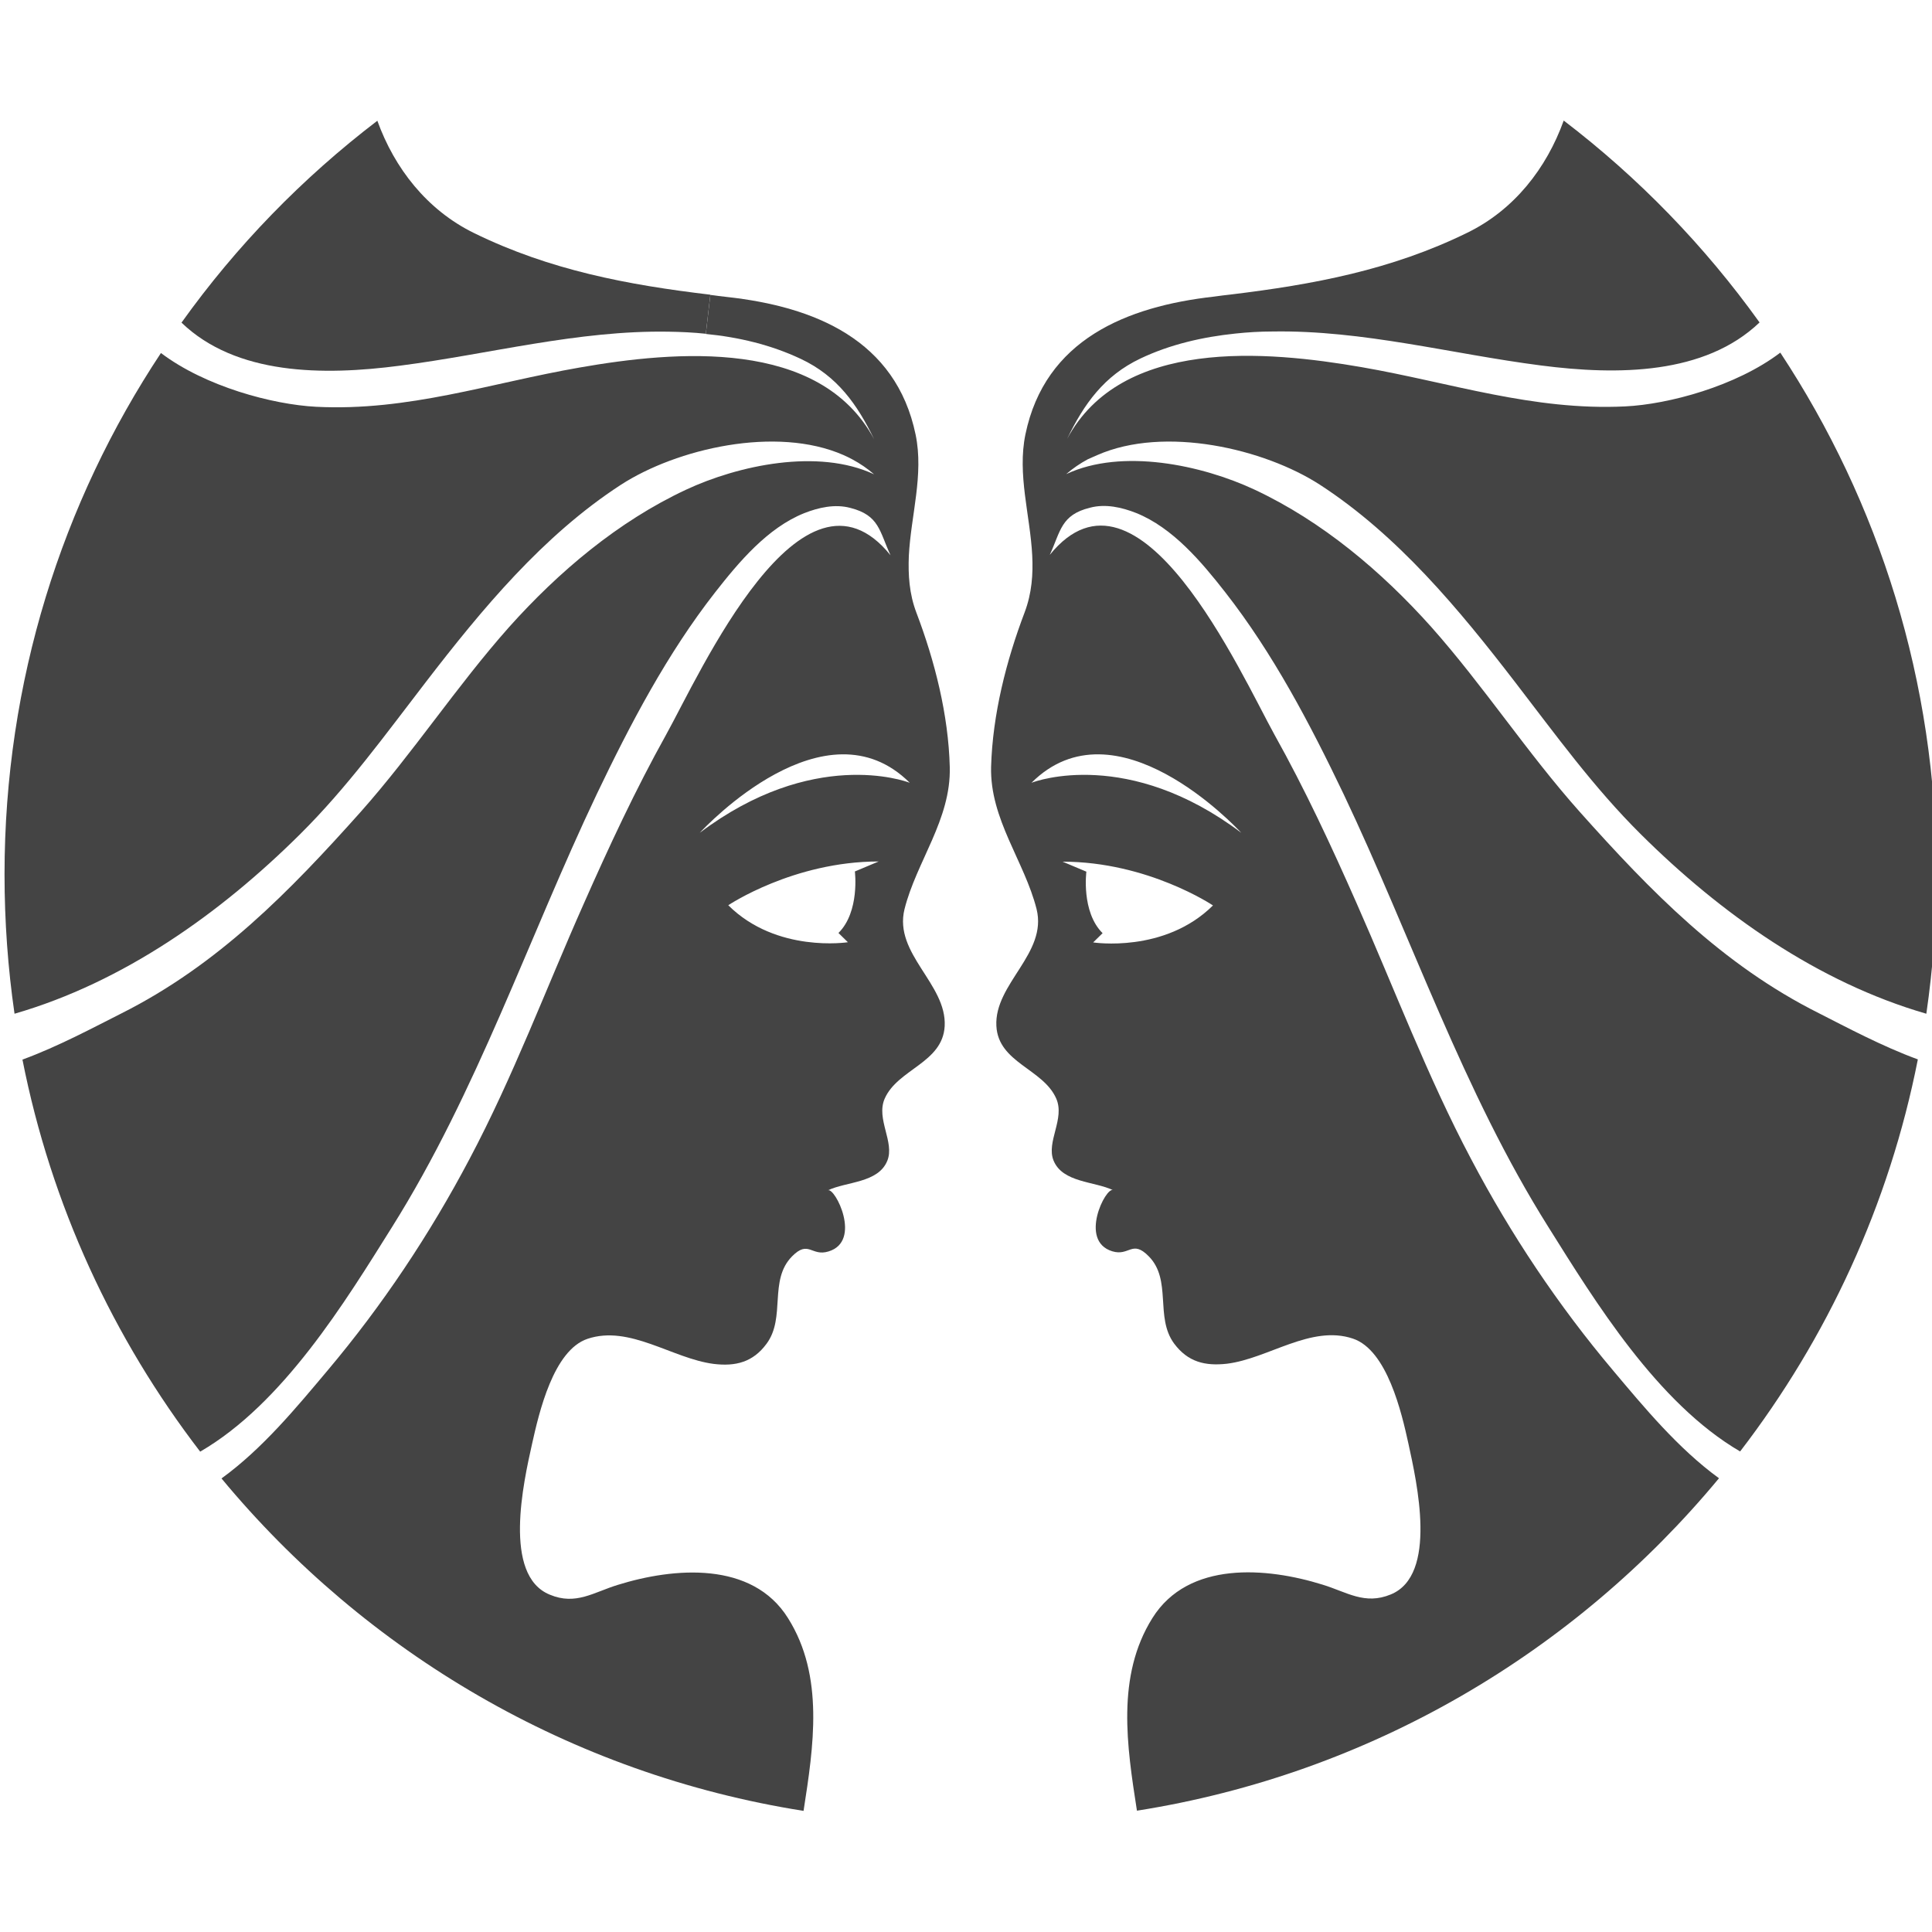<?xml version="1.0" encoding="utf-8"?>
<!-- Generator: Adobe Illustrator 19.2.1, SVG Export Plug-In . SVG Version: 6.00 Build 0)  -->
<svg version="1.1" id="Calque_1" xmlns="http://www.w3.org/2000/svg" xmlns:xlink="http://www.w3.org/1999/xlink" x="0px" y="0px"
	 viewBox="0 0 1024 1024" enable-background="new 0 0 1024 1024" xml:space="preserve">
<path fill="#444444" d="M503.4,406.6c-0.7-27.7-7.9-56.1-17.7-81.9c-3.8-10-4.4-20-4-30.1l-9.6-0.4l0,0l9.6,0.4
	c1.1-21.4,8-42.9,3.6-64.2c-10.4-50.3-53.6-67.9-100-73c-2.9-0.3-5.9-0.7-8.8-1.1l-2.4,20.7c17.3,1.7,34.4,5.7,50.3,13.2
	c19.4,9.1,30,24.2,38.9,42.6l0,0c-28.8-53.7-105.3-46.9-156.1-38c-47.2,8.2-90.8,23.3-139.7,20.8c-23-1.2-58.7-10.7-82.2-28.5
	C32.9,266.2,2.4,361.2,2.4,463.4c0,25.1,1.8,49.8,5.3,73.9c57.7-16.7,109-53.1,151.3-95.1c25.1-24.9,45.2-52.8,66.7-80.7
	c29.7-38.6,62.1-77.7,103.3-104.5c29.6-19.2,82.4-31.5,118.1-15.8l0,0c1.6,0.7,3.2,1.5,4.7,2.3c4.1,2.2,7.9,4.8,11.5,7.9
	c-29.7-13.9-72-4.8-99.8,8.2c-35.9,16.8-67.4,43.4-93.7,72.8c-27.8,31.3-50.8,66.6-78.7,98c-37.6,42.1-75.4,80.9-126.7,106.7
	c-14.3,7.2-33.6,17.6-52.5,24.5c15.2,77.1,48.1,147.8,94.2,207.8c44-25.5,76.9-79.5,101.6-118.9c45.2-72,72.3-153.2,108.6-229.6
	c17.8-37.2,37.3-74.4,62.7-106.9c12.6-16.1,27.8-34.2,47.2-42c7.6-3,16.3-5,24.5-2.8c15.4,3.9,15.4,12.4,21.3,25.1
	C425,236,370.8,357.5,353,389.5c-16.2,29.1-30.2,59.2-43.6,89.5c-20.1,45.2-37.4,91.7-60.6,135.4c-21,39.8-46.2,77.6-75.2,112
	c-16.4,19.5-34.5,41.5-56.2,57.2c76.4,92.2,184.9,156.7,308.5,176.2c5.3-34.1,11.1-71.4-8.2-102.1c-19-30.5-60.6-26.9-90.2-17.7
	c-12.8,3.9-22.3,11-36.1,5.2c-25.1-10.2-13.9-59.7-9.4-79.9c3.7-16.6,11.3-49.6,29.4-55.7c22.3-7.5,45,10.5,66.9,13.3
	c11.6,1.4,20.8-0.9,28-10.7c10.3-13.9,1-33.6,13.5-46.3c8.8-8.9,10.2,0.2,19.3-2.6c18-5.4,3.4-34.2-0.3-32.4
	c9.8-4.7,26.7-3.8,31.5-15.7c4-9.9-6.1-22.1-1.4-32.9c6.9-15.7,30.7-18.9,31.8-38.4c1.2-22.4-27.1-38.3-21.3-62
	C485.7,456.7,504.1,434.4,503.4,406.6L503.4,406.6z M444.4,494.5l5,4.9c0,0-37.8,5.9-63.4-19.6c0,0,34.5-23.2,79.7-23.2l-12.6,5.3
	C453.1,461.9,455.8,483.2,444.4,494.5L444.4,494.5z M370.9,441.4c3-3.2,66.6-71,111.3-26.5C479.4,413.8,430.6,396.4,370.9,441.4z"/>
<path fill="#444444" d="M212.1,193.8c47.3-6.1,94.1-18.8,142.2-18c6.5,0.1,13.2,0.4,19.8,1.1l2.4-20.7c-43.8-5.2-85.1-13-125.3-32.7
	c-24.9-12.2-42.1-34.3-51.2-59.5c-39.7,30.3-74.7,66.3-103.8,107C125.1,198.8,171.1,199.2,212.1,193.8L212.1,193.8z"/>
<path fill="#444444" d="M581.6,241.2L581.6,241.2c35.7-15.7,88.5-3.4,118.1,15.8c41.2,26.8,73.6,65.9,103.3,104.5
	c21.5,27.9,41.6,55.8,66.7,80.7c42.3,42,93.6,78.4,151.3,95.1c3.5-24.1,5.4-48.8,5.4-73.9c0-102.2-30.5-197.2-82.8-276.5
	c-23.4,17.8-59.3,27.4-82.2,28.5c-48.8,2.4-92.5-12.6-139.7-20.8c-50.8-8.8-127.3-15.6-156.1,38c8.9-18.4,19.5-33.4,38.9-42.6
	c15.8-7.5,33-11.4,50.2-13.2l0,0c6.5-0.7,13.2-1.1,19.8-1.1c48-0.8,94.8,11.9,142.2,18c40.9,5.3,86.9,4.9,115.9-22.8
	c-29.1-40.6-64.1-76.7-103.8-107c-9.1,25.3-26.3,47.4-51.2,59.5c-40.2,19.7-81.5,27.4-125.3,32.7l0,0c-2.9,0.3-5.9,0.7-8.8,1.1
	c-46.4,5.2-89.6,22.8-100,73c-4.4,21.3,2.5,42.8,3.6,64.2c0.5,10-0.2,20-4,30.1c-9.8,25.8-17,54.2-17.8,81.9
	c-0.7,27.8,17.7,50.1,24.1,75.4c5.9,23.6-22.5,39.6-21.3,62c1,19.5,24.8,22.7,31.7,38.4c4.8,10.8-5.4,23-1.4,32.9
	c4.8,11.8,21.8,11,31.5,15.7c-3.8-1.8-18.3,26.9-0.4,32.4c9.1,2.8,10.5-6.3,19.3,2.6c12.5,12.6,3.2,32.3,13.5,46.3
	c7.3,9.8,16.4,12,28,10.7c21.9-2.7,44.6-20.8,66.8-13.3c18.1,6.1,25.8,39.2,29.4,55.7c4.4,20.2,15.7,69.7-9.4,79.9
	c-13.8,5.7-23.3-1.3-36.1-5.2c-29.5-9.2-71.1-12.8-90.2,17.7c-19.3,30.8-13.5,68-8.2,102.1c123.6-19.5,232.1-84,308.5-176.2
	c-21.6-15.7-39.8-37.7-56.2-57.2c-29-34.4-54.2-72.1-75.2-112c-23.2-43.8-40.6-90.2-60.6-135.4c-13.4-30.4-27.4-60.5-43.6-89.5
	c-17.7-32-72-153.4-119.1-95.3c5.8-12.6,5.9-21.2,21.3-25c8.2-2.2,16.9-0.2,24.5,2.8c19.4,7.8,34.7,26,47.2,42
	c25.4,32.5,44.9,69.7,62.7,106.9c36.3,76.4,63.3,157.6,108.6,229.6c24.7,39.4,57.7,93.3,101.6,118.9c46.1-60,79-130.7,94.2-207.8
	c-18.9-6.9-38.3-17.3-52.5-24.5c-51.3-25.7-89.1-64.6-126.7-106.7c-27.9-31.3-50.9-66.7-78.7-98c-26.3-29.4-57.8-56-93.7-72.8
	c-27.8-13-70.2-22.1-99.8-8.2c3.6-3.1,7.4-5.7,11.5-7.9C578.4,242.6,580,241.9,581.6,241.2L581.6,241.2z M579.4,499.5l5-4.9
	c-11.4-11.3-8.6-32.6-8.6-32.6l-12.6-5.3c45.2,0,79.7,23.2,79.7,23.2C617.2,505.4,579.4,499.5,579.4,499.5L579.4,499.5z
	 M657.9,441.4c-59.7-45-108.5-27.6-111.2-26.5C591.3,370.4,654.9,438.2,657.9,441.4z"/>
</svg>
